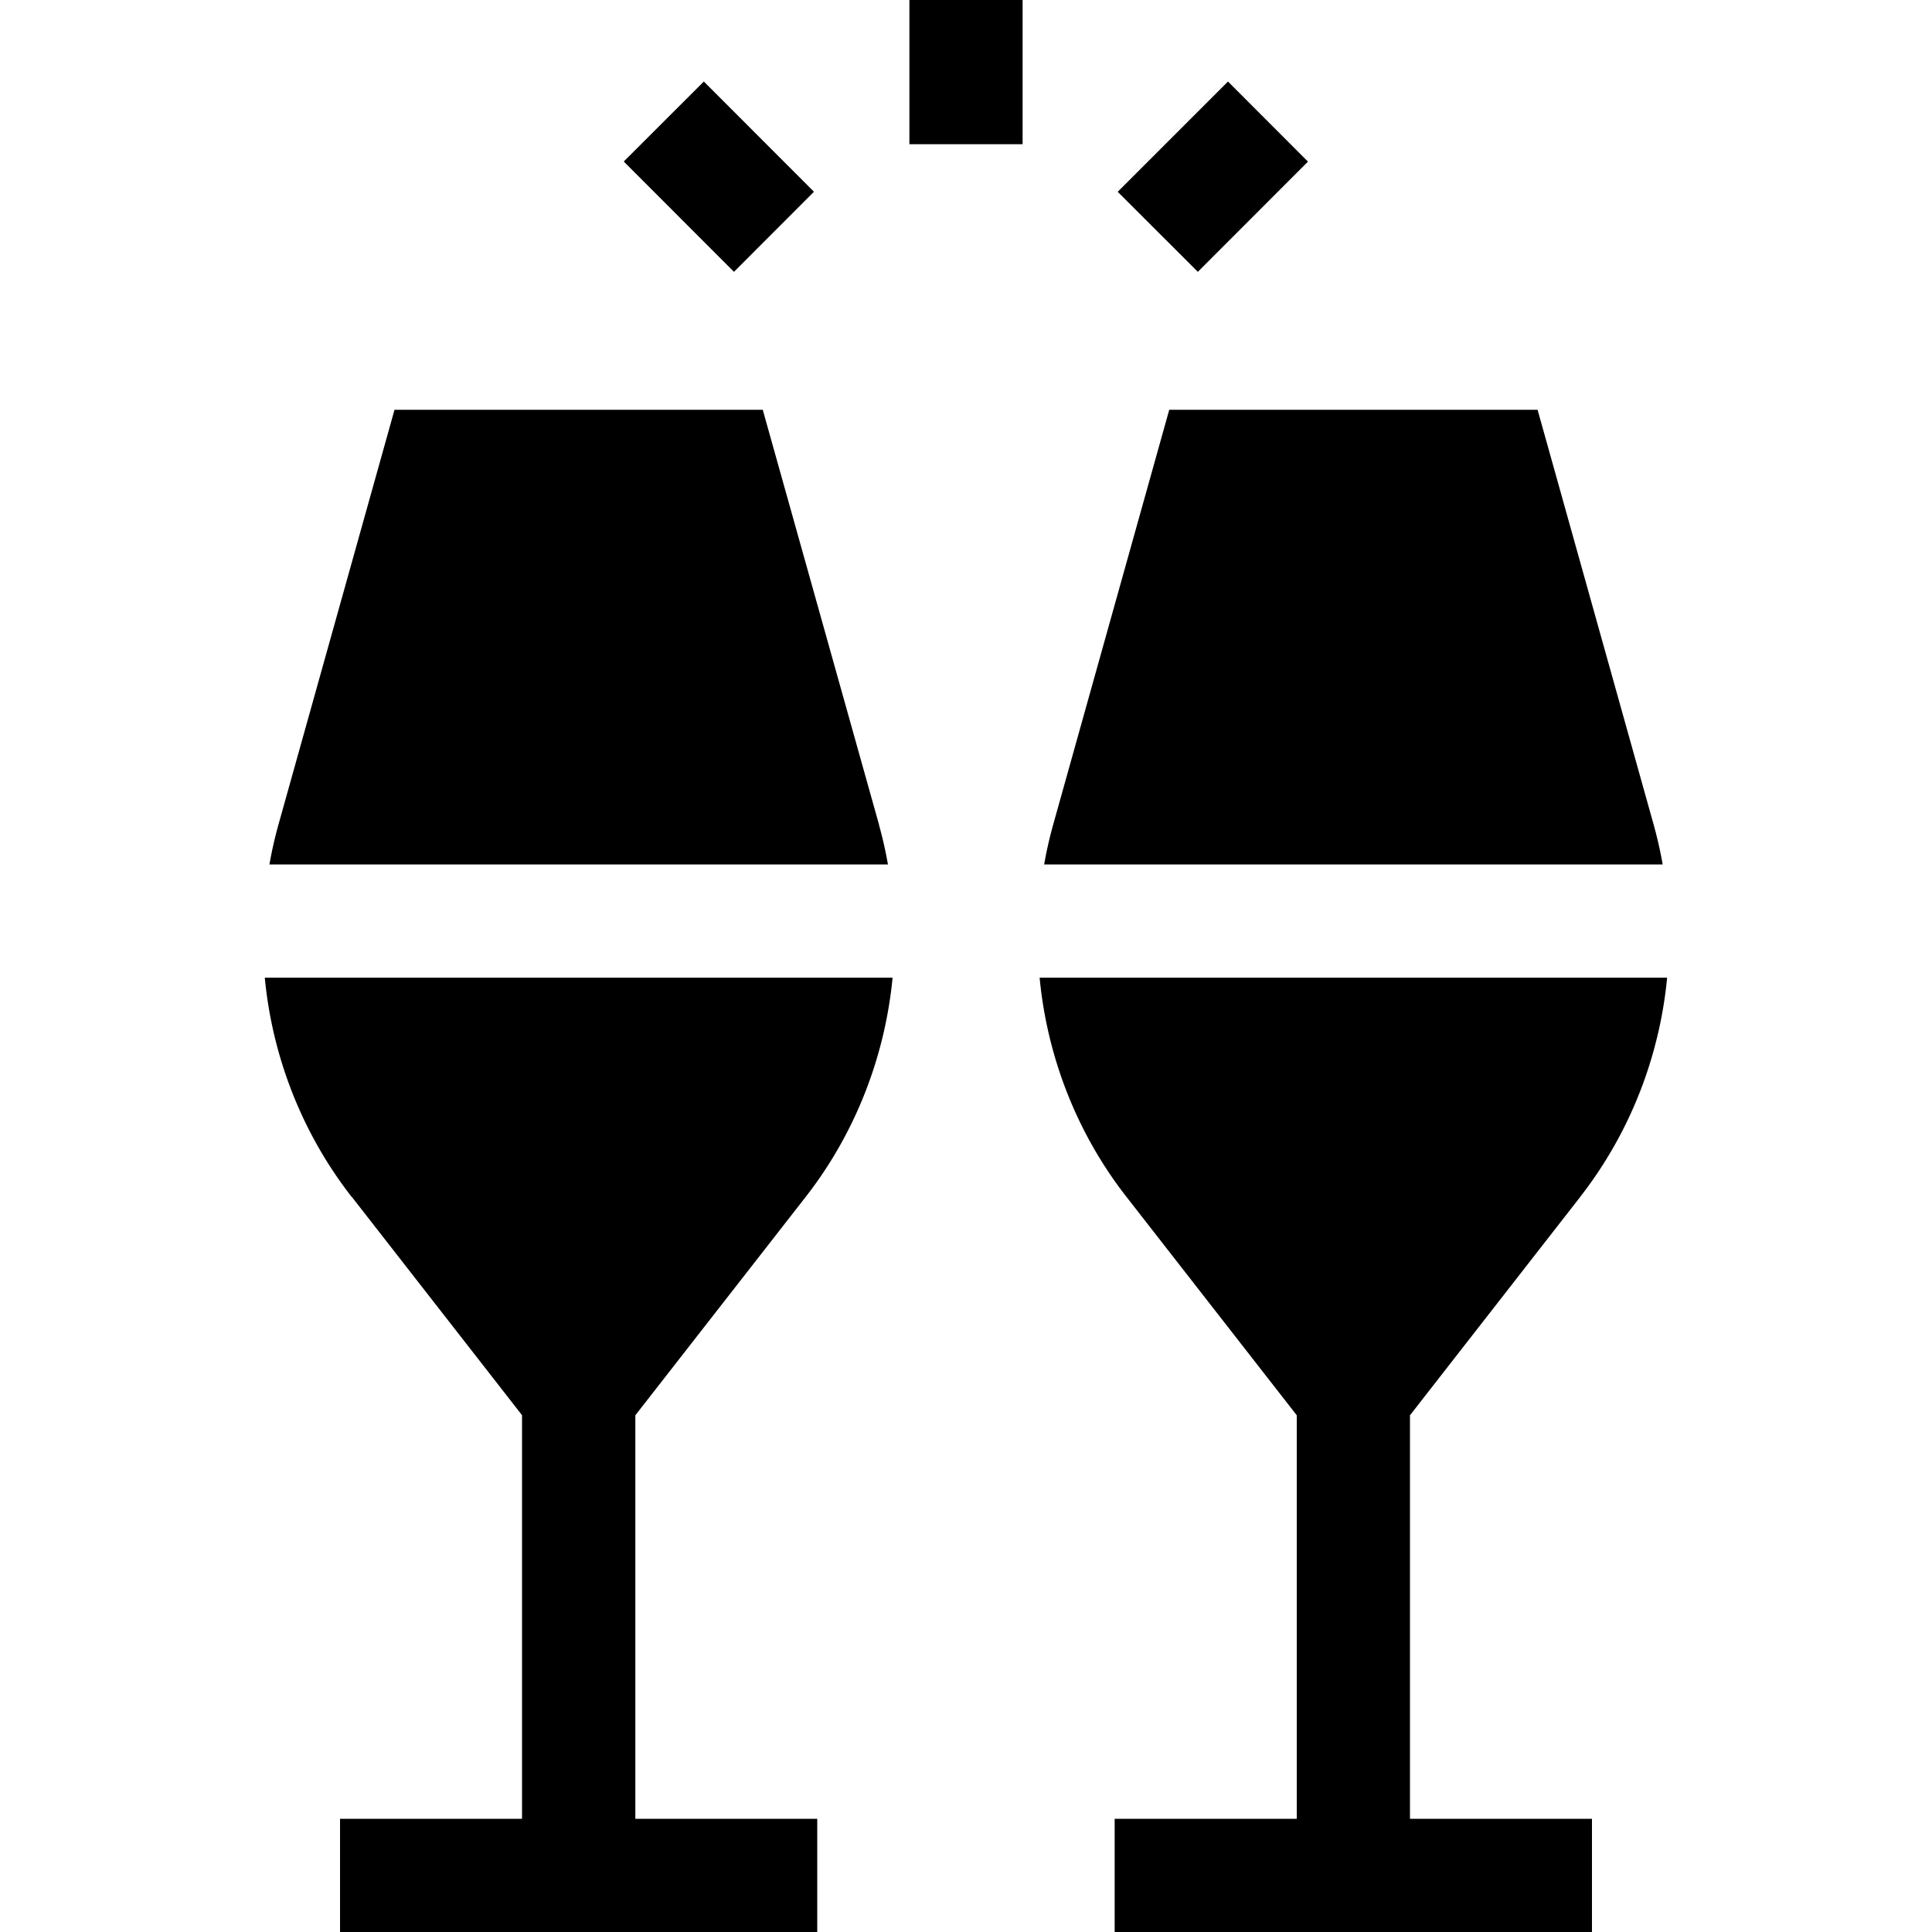 <svg xmlns="http://www.w3.org/2000/svg" fill="currentColor" viewBox="0 0 20 20"><g fill="currentColor" clip-path="url(#a)"><path d="m3.642 12.39 1.762 2.26v4.178H3.52V20h4.94v-1.172H6.577v-4.177l1.763-2.26c.515-.66.821-1.453.9-2.27H2.741c.078.817.385 1.61.9 2.27ZM9.1 8.538 7.896 4.242H4.084L2.882 8.538a4.306 4.306 0 0 0-.093.411h6.403a4.3 4.3 0 0 0-.093-.411ZM17.119 8.538l-1.202-4.296h-3.813l-1.202 4.296a4.306 4.306 0 0 0-.093.411h6.403a4.336 4.336 0 0 0-.093-.411ZM16.358 12.39c.515-.66.822-1.452.9-2.269h-6.496c.078.817.384 1.61.9 2.27l1.762 2.26v4.177h-1.885V20h4.941v-1.172h-1.884v-4.177l1.762-2.26ZM6.457 1.672l.829-.828 1.14 1.141-.828.829-1.141-1.142ZM11.57 1.986 12.712.844l.828.829L12.4 2.814l-.829-.828ZM9.414 0h1.172v1.493H9.414V0Z"/></g><defs><clipPath id="a"><path fill="#fff" d="M0 0h20v20H0z"/></clipPath></defs></svg>